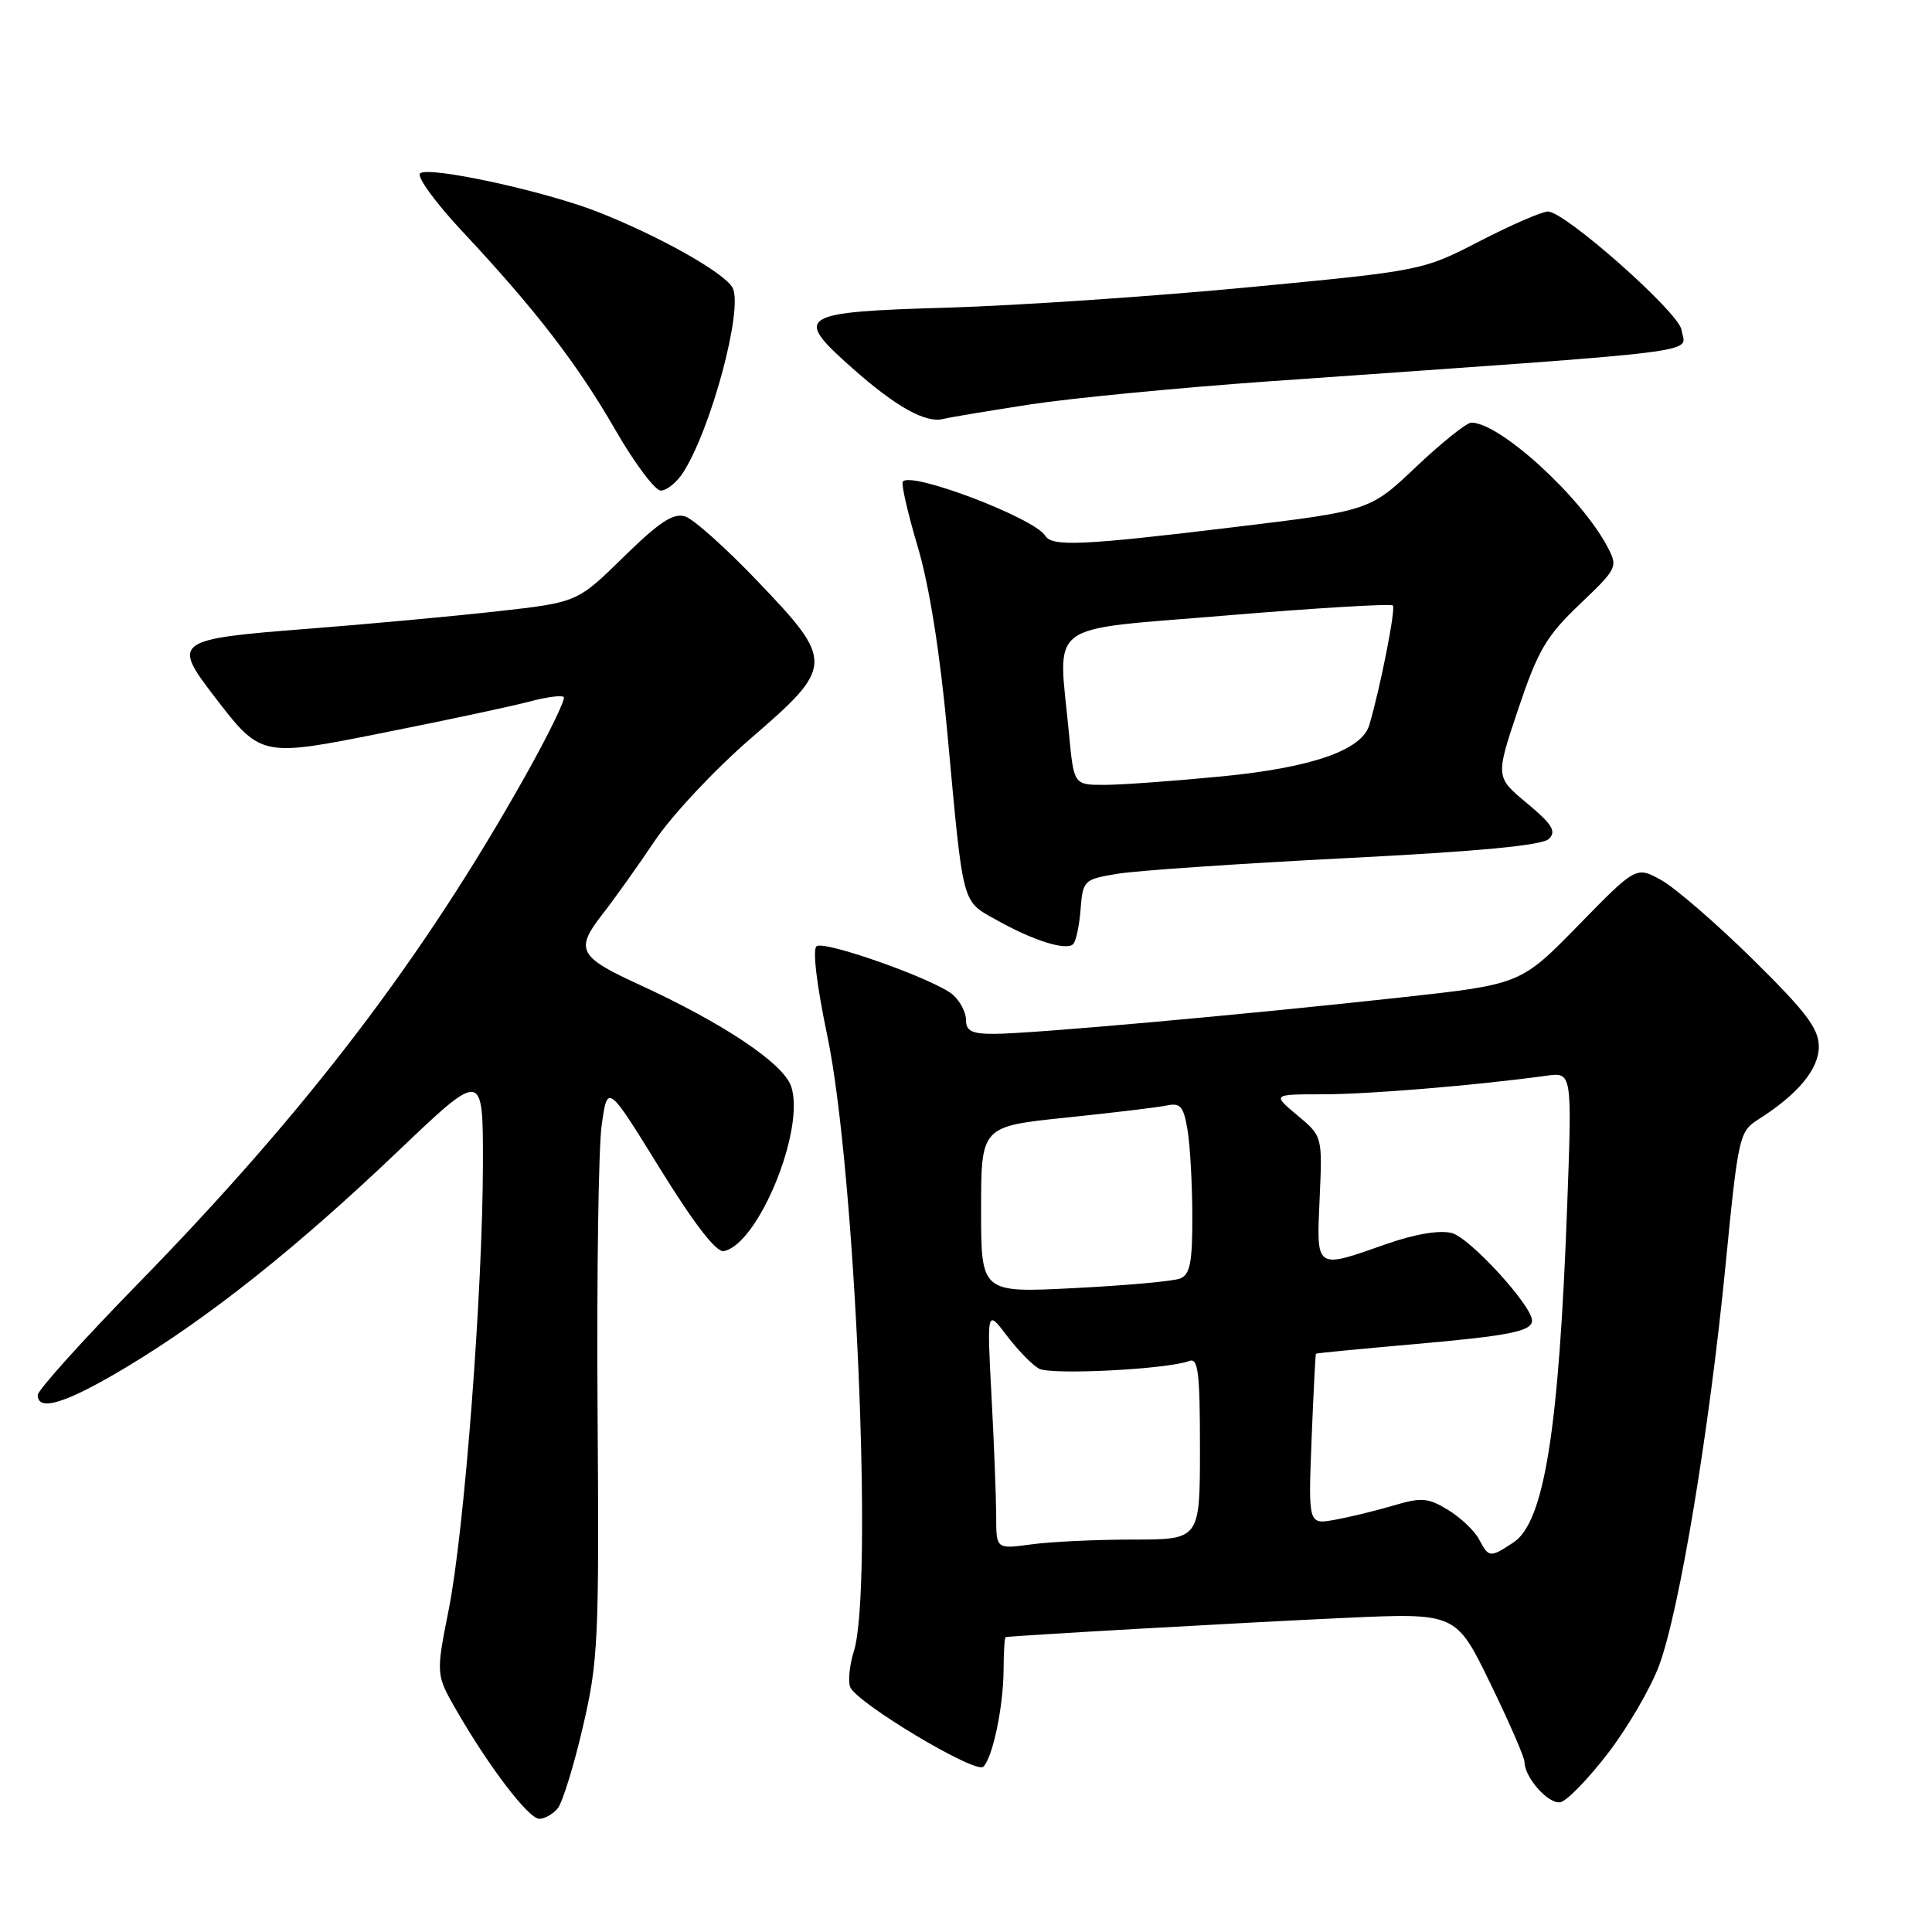 <?xml version="1.0" encoding="UTF-8" standalone="no"?>
<!DOCTYPE svg PUBLIC "-//W3C//DTD SVG 1.1//EN" "http://www.w3.org/Graphics/SVG/1.1/DTD/svg11.dtd" >
<svg xmlns="http://www.w3.org/2000/svg" xmlns:xlink="http://www.w3.org/1999/xlink" version="1.1" viewBox="0 0 256 256">
 <g >
 <path fill="currentColor"
d=" M 73.89 239.63 C 74.52 238.87 76.02 234.04 77.22 228.88 C 79.27 220.11 79.40 217.39 79.18 187.00 C 79.06 169.12 79.30 152.05 79.73 149.05 C 80.50 143.60 80.50 143.60 87.44 154.83 C 91.98 162.17 94.91 165.97 95.90 165.78 C 100.50 164.90 106.77 149.52 104.82 143.92 C 103.75 140.86 95.76 135.53 84.51 130.38 C 76.72 126.81 76.20 125.81 79.73 121.27 C 81.35 119.20 84.53 114.74 86.79 111.37 C 89.06 108.00 94.75 101.93 99.45 97.87 C 110.56 88.29 110.58 87.68 100.40 77.03 C 96.22 72.65 91.90 68.78 90.78 68.43 C 89.22 67.94 87.37 69.16 82.63 73.80 C 76.50 79.81 76.50 79.81 66.00 80.99 C 60.22 81.64 48.76 82.70 40.51 83.34 C 23.32 84.67 22.83 85.01 28.20 92.02 C 34.66 100.43 34.38 100.37 51.31 96.99 C 59.46 95.37 67.95 93.55 70.17 92.96 C 72.39 92.36 74.42 92.09 74.70 92.36 C 74.97 92.64 72.67 97.36 69.58 102.86 C 55.97 127.10 40.63 147.21 18.28 170.10 C 10.98 177.57 5.00 184.21 5.00 184.85 C 5.00 187.12 8.81 185.92 16.77 181.14 C 27.73 174.55 39.29 165.36 52.75 152.53 C 64.00 141.81 64.00 141.81 63.99 154.16 C 63.96 171.09 61.54 202.82 59.46 213.27 C 57.75 221.89 57.75 221.89 60.52 226.70 C 64.87 234.23 70.05 241.00 71.46 241.00 C 72.17 241.00 73.27 240.38 73.89 239.63 Z  M 213.06 232.32 C 215.67 228.92 218.71 223.71 219.82 220.74 C 222.51 213.57 226.49 189.59 228.64 167.69 C 230.31 150.63 230.47 149.93 232.94 148.36 C 238.22 145.02 241.00 141.68 241.00 138.68 C 241.00 136.29 239.32 134.08 232.25 127.11 C 227.44 122.38 221.99 117.66 220.15 116.63 C 216.80 114.77 216.80 114.77 209.15 122.60 C 201.50 130.43 201.50 130.43 185.50 132.18 C 164.85 134.45 136.55 136.99 131.75 136.99 C 128.77 137.00 128.00 136.62 128.00 135.15 C 128.00 134.14 127.21 132.63 126.25 131.80 C 123.93 129.80 109.41 124.63 108.21 125.37 C 107.64 125.72 108.20 130.47 109.62 137.23 C 113.34 154.99 115.74 210.54 113.14 218.81 C 112.57 220.63 112.35 222.75 112.65 223.53 C 113.45 225.62 129.29 235.11 130.30 234.10 C 131.55 232.85 132.95 226.15 132.98 221.25 C 132.99 218.91 133.11 216.97 133.25 216.93 C 133.92 216.75 165.23 214.97 178.21 214.38 C 192.93 213.71 192.93 213.71 197.46 223.03 C 199.96 228.16 202.00 232.85 202.00 233.45 C 202.00 235.52 205.19 239.11 206.76 238.80 C 207.62 238.64 210.45 235.72 213.06 232.32 Z  M 143.18 120.52 C 143.49 116.63 143.61 116.52 148.07 115.78 C 150.58 115.36 164.19 114.43 178.32 113.71 C 196.04 112.81 204.38 112.02 205.25 111.15 C 206.25 110.15 205.67 109.21 202.33 106.43 C 198.15 102.96 198.15 102.96 201.17 93.96 C 203.79 86.17 204.88 84.30 209.32 80.07 C 214.34 75.28 214.41 75.13 212.97 72.41 C 209.46 65.79 198.72 56.00 194.96 56.00 C 194.34 56.00 191.05 58.63 187.66 61.84 C 181.50 67.68 181.50 67.68 163.50 69.85 C 143.44 72.28 139.40 72.46 138.50 70.99 C 137.02 68.61 120.49 62.34 119.62 63.84 C 119.41 64.20 120.31 68.10 121.62 72.50 C 123.13 77.57 124.56 86.54 125.52 97.00 C 127.68 120.44 127.38 119.28 132.09 121.93 C 136.86 124.61 141.22 125.99 142.18 125.12 C 142.56 124.78 143.01 122.71 143.18 120.52 Z  M 90.46 62.70 C 94.19 57.00 98.53 40.86 97.07 38.13 C 96.01 36.15 87.38 31.29 79.19 28.07 C 72.17 25.31 56.72 21.96 55.66 22.98 C 55.20 23.42 57.71 26.86 61.24 30.64 C 70.93 40.99 76.49 48.20 81.57 57.02 C 84.10 61.41 86.80 65.00 87.56 65.00 C 88.33 65.00 89.63 63.96 90.46 62.70 Z  M 136.50 53.59 C 142.00 52.75 156.18 51.38 168.00 50.54 C 228.09 46.30 223.27 46.91 222.81 43.71 C 222.48 41.42 207.42 28.07 205.12 28.03 C 204.36 28.01 200.31 29.77 196.12 31.93 C 188.50 35.86 188.50 35.86 165.50 38.06 C 152.85 39.27 134.93 40.48 125.67 40.76 C 105.71 41.35 105.03 41.78 112.99 48.83 C 118.74 53.92 122.67 56.11 125.00 55.51 C 125.83 55.30 131.00 54.44 136.50 53.59 Z  M 195.97 203.95 C 195.37 202.82 193.52 201.07 191.87 200.07 C 189.23 198.46 188.35 198.39 184.68 199.48 C 182.38 200.16 178.89 201.01 176.92 201.37 C 173.35 202.03 173.35 202.03 173.79 190.76 C 174.04 184.57 174.30 179.44 174.37 179.37 C 174.44 179.30 180.19 178.74 187.14 178.13 C 200.01 177.00 203.00 176.41 203.00 174.98 C 203.00 173.00 194.73 163.97 192.36 163.38 C 190.72 162.97 187.46 163.52 183.62 164.87 C 174.24 168.17 174.43 168.30 174.86 158.78 C 175.23 150.56 175.23 150.56 171.90 147.78 C 168.58 145.00 168.58 145.00 175.33 145.00 C 181.35 145.00 195.55 143.82 204.91 142.54 C 208.31 142.07 208.31 142.07 207.66 159.79 C 206.57 189.51 204.62 201.71 200.53 204.39 C 197.42 206.43 197.29 206.42 195.97 203.95 Z  M 132.00 200.89 C 131.99 198.47 131.72 191.32 131.38 185.00 C 130.77 173.50 130.77 173.50 133.40 176.97 C 134.85 178.88 136.77 180.85 137.66 181.35 C 139.23 182.23 154.69 181.44 157.57 180.34 C 158.76 179.88 159.00 181.80 159.00 191.89 C 159.00 204.00 159.00 204.00 150.14 204.00 C 145.27 204.00 139.19 204.29 136.64 204.64 C 132.00 205.27 132.00 205.27 132.00 200.89 Z  M 130.00 160.28 C 130.00 149.26 130.00 149.26 141.25 148.09 C 147.44 147.45 153.45 146.73 154.62 146.48 C 156.41 146.10 156.84 146.61 157.36 149.76 C 157.70 151.82 157.98 156.94 157.99 161.14 C 158.00 167.34 157.69 168.91 156.34 169.42 C 155.43 169.77 149.13 170.34 142.34 170.68 C 130.00 171.31 130.00 171.31 130.00 160.28 Z  M 141.65 97.25 C 140.21 82.03 138.13 83.60 162.54 81.55 C 174.39 80.56 184.30 79.97 184.56 80.23 C 184.97 80.64 182.90 91.13 181.44 96.07 C 180.46 99.40 173.84 101.71 161.94 102.87 C 155.58 103.49 148.56 104.00 146.34 104.00 C 142.29 104.00 142.29 104.00 141.65 97.25 Z "/>
</g>
</svg>